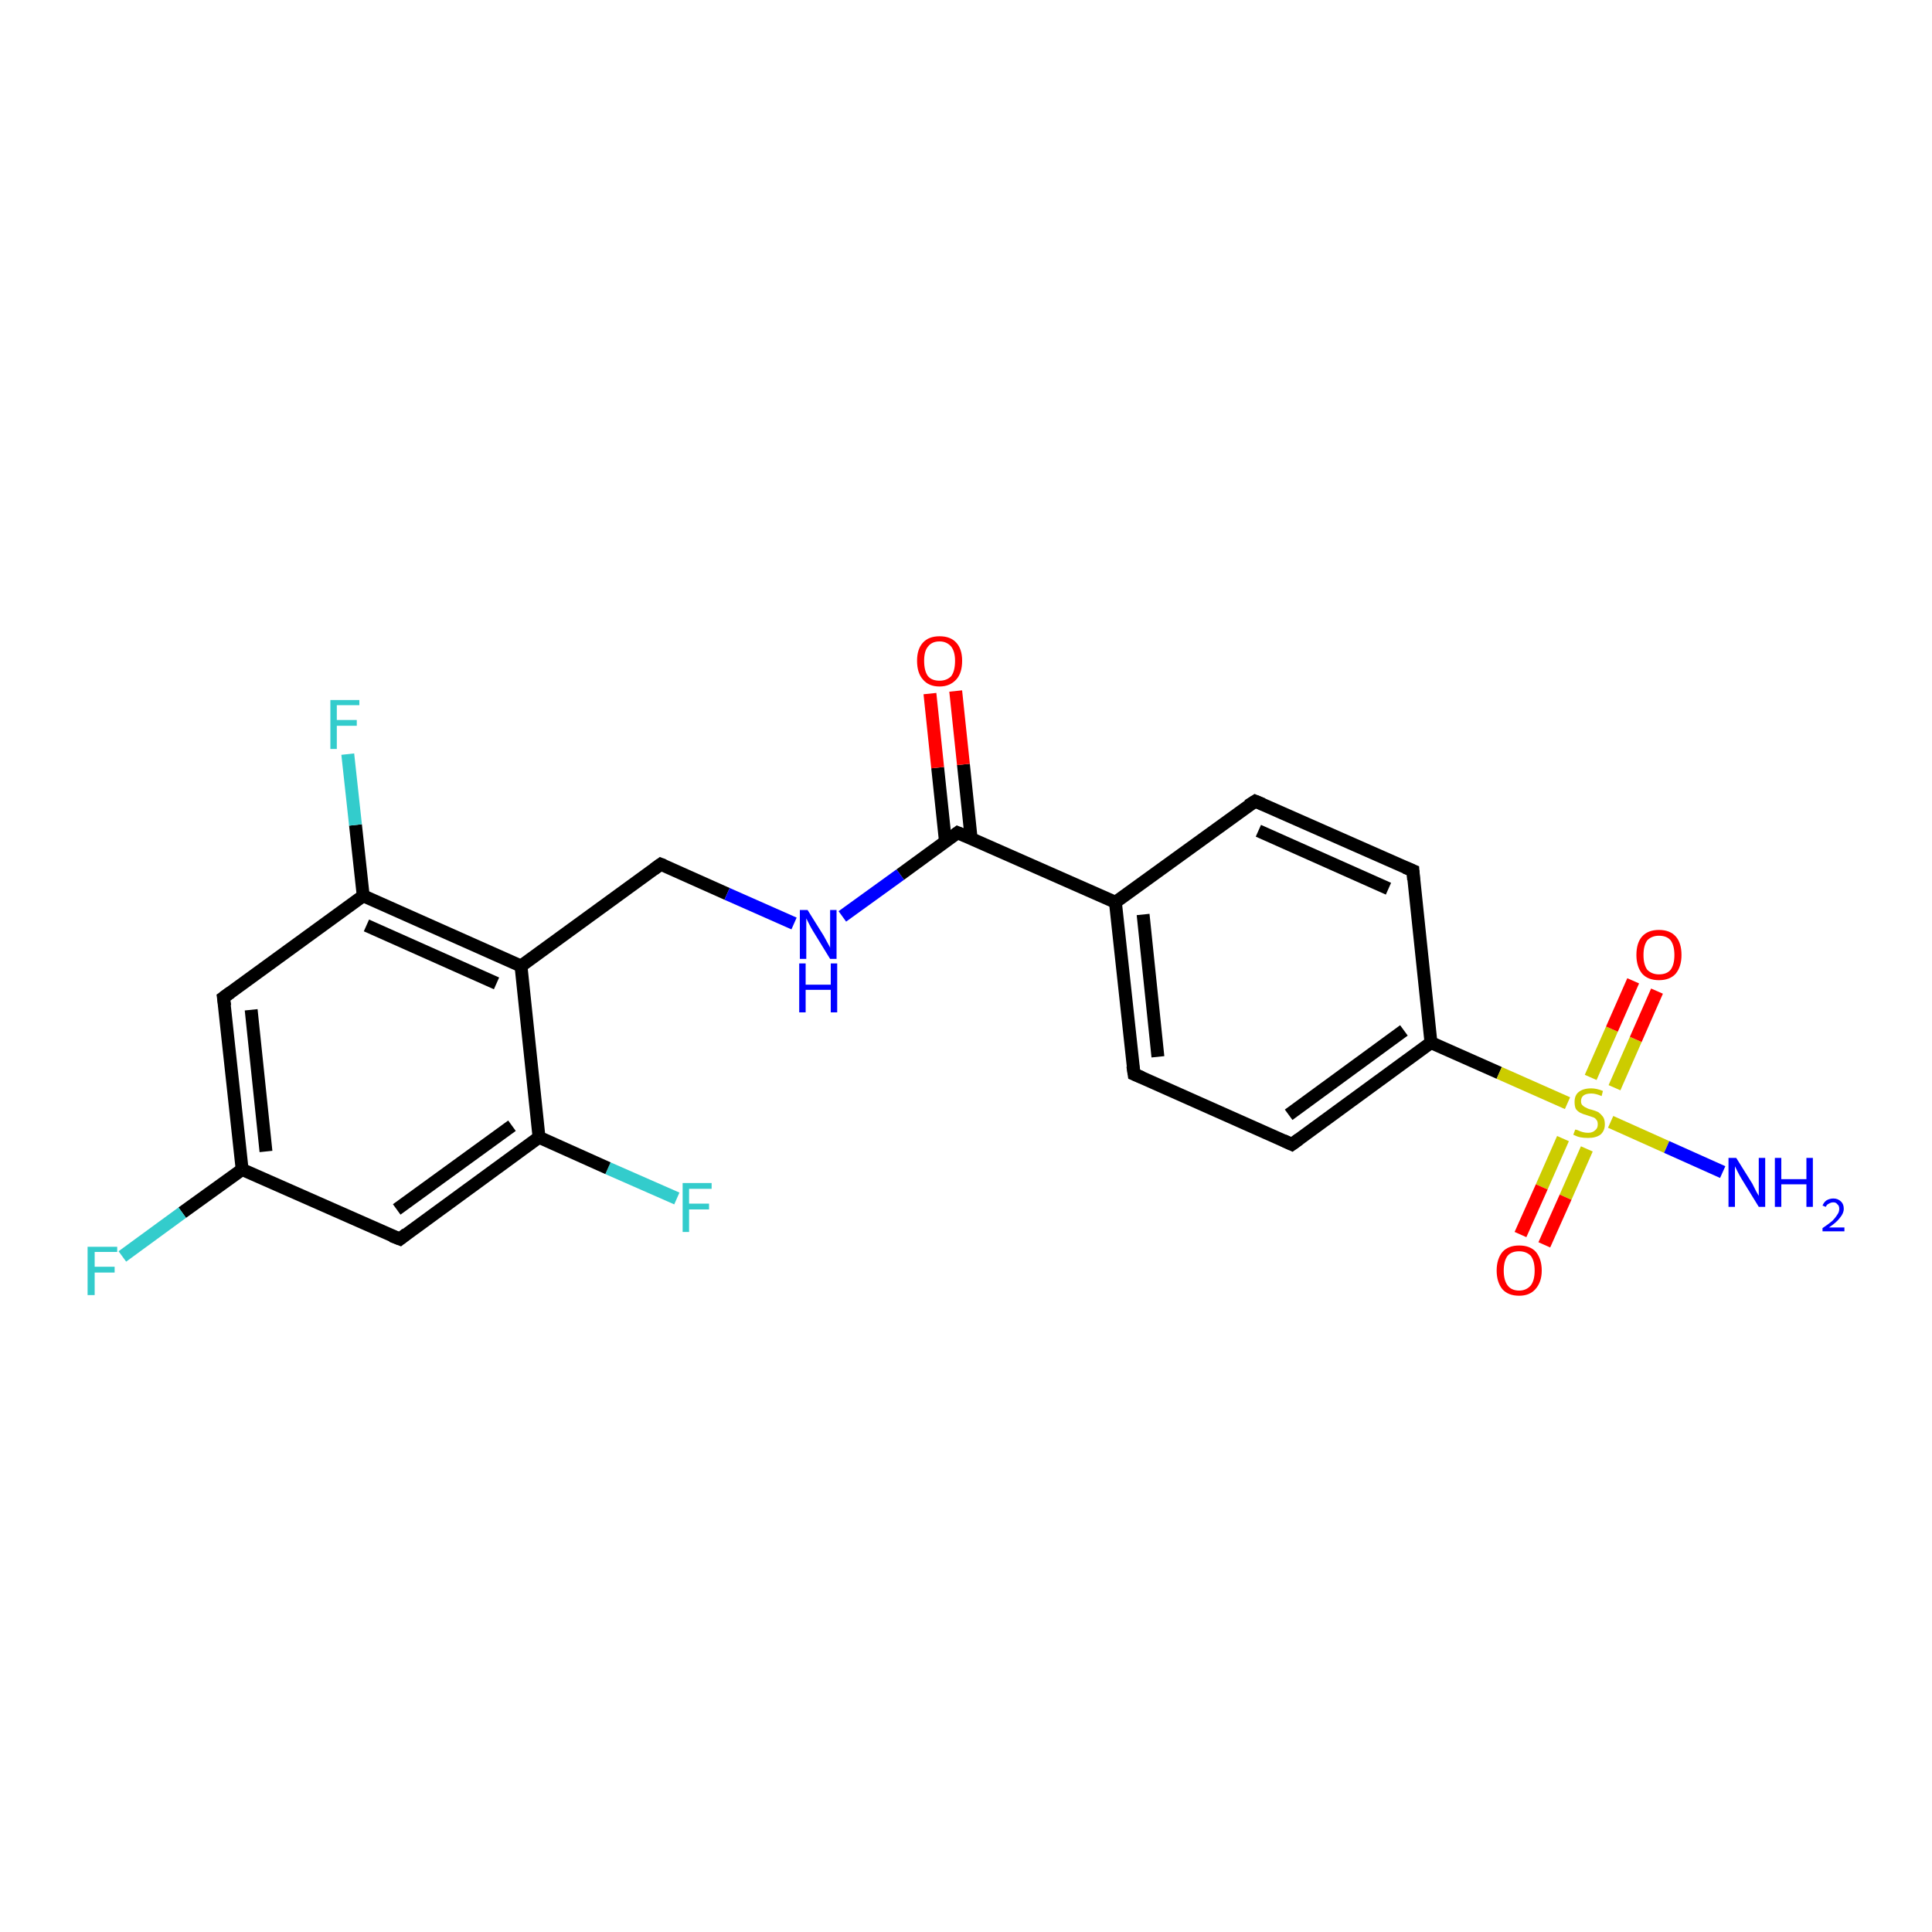 <?xml version='1.0' encoding='iso-8859-1'?>
<svg version='1.1' baseProfile='full'
              xmlns='http://www.w3.org/2000/svg'
                      xmlns:rdkit='http://www.rdkit.org/xml'
                      xmlns:xlink='http://www.w3.org/1999/xlink'
                  xml:space='preserve'
width='300px' height='300px' viewBox='0 0 300 300'>
<!-- END OF HEADER -->
<rect style='opacity:1.0;fill:#FFFFFF;stroke:none' width='300.0' height='300.0' x='0.0' y='0.0'> </rect>
<path class='bond-0 atom-0 atom-1' d='M 105.1,186.1 L 94.4,181.4' style='fill:none;fill-rule:evenodd;stroke:#33CCCC;stroke-width:2.0px;stroke-linecap:butt;stroke-linejoin:miter;stroke-opacity:1' />
<path class='bond-0 atom-0 atom-1' d='M 94.4,181.4 L 83.7,176.6' style='fill:none;fill-rule:evenodd;stroke:#000000;stroke-width:2.0px;stroke-linecap:butt;stroke-linejoin:miter;stroke-opacity:1' />
<path class='bond-1 atom-1 atom-2' d='M 83.7,176.6 L 62.1,192.4' style='fill:none;fill-rule:evenodd;stroke:#000000;stroke-width:2.0px;stroke-linecap:butt;stroke-linejoin:miter;stroke-opacity:1' />
<path class='bond-1 atom-1 atom-2' d='M 79.5,174.8 L 61.6,187.8' style='fill:none;fill-rule:evenodd;stroke:#000000;stroke-width:2.0px;stroke-linecap:butt;stroke-linejoin:miter;stroke-opacity:1' />
<path class='bond-2 atom-2 atom-3' d='M 62.1,192.4 L 37.6,181.6' style='fill:none;fill-rule:evenodd;stroke:#000000;stroke-width:2.0px;stroke-linecap:butt;stroke-linejoin:miter;stroke-opacity:1' />
<path class='bond-3 atom-3 atom-4' d='M 37.6,181.6 L 28.3,188.3' style='fill:none;fill-rule:evenodd;stroke:#000000;stroke-width:2.0px;stroke-linecap:butt;stroke-linejoin:miter;stroke-opacity:1' />
<path class='bond-3 atom-3 atom-4' d='M 28.3,188.3 L 19.0,195.1' style='fill:none;fill-rule:evenodd;stroke:#33CCCC;stroke-width:2.0px;stroke-linecap:butt;stroke-linejoin:miter;stroke-opacity:1' />
<path class='bond-4 atom-3 atom-5' d='M 37.6,181.6 L 34.7,154.9' style='fill:none;fill-rule:evenodd;stroke:#000000;stroke-width:2.0px;stroke-linecap:butt;stroke-linejoin:miter;stroke-opacity:1' />
<path class='bond-4 atom-3 atom-5' d='M 41.3,178.8 L 39.0,156.8' style='fill:none;fill-rule:evenodd;stroke:#000000;stroke-width:2.0px;stroke-linecap:butt;stroke-linejoin:miter;stroke-opacity:1' />
<path class='bond-5 atom-5 atom-6' d='M 34.7,154.9 L 56.4,139.1' style='fill:none;fill-rule:evenodd;stroke:#000000;stroke-width:2.0px;stroke-linecap:butt;stroke-linejoin:miter;stroke-opacity:1' />
<path class='bond-6 atom-6 atom-7' d='M 56.4,139.1 L 55.2,128.1' style='fill:none;fill-rule:evenodd;stroke:#000000;stroke-width:2.0px;stroke-linecap:butt;stroke-linejoin:miter;stroke-opacity:1' />
<path class='bond-6 atom-6 atom-7' d='M 55.2,128.1 L 54.0,117.1' style='fill:none;fill-rule:evenodd;stroke:#33CCCC;stroke-width:2.0px;stroke-linecap:butt;stroke-linejoin:miter;stroke-opacity:1' />
<path class='bond-7 atom-6 atom-8' d='M 56.4,139.1 L 80.9,150.0' style='fill:none;fill-rule:evenodd;stroke:#000000;stroke-width:2.0px;stroke-linecap:butt;stroke-linejoin:miter;stroke-opacity:1' />
<path class='bond-7 atom-6 atom-8' d='M 56.9,143.7 L 77.1,152.7' style='fill:none;fill-rule:evenodd;stroke:#000000;stroke-width:2.0px;stroke-linecap:butt;stroke-linejoin:miter;stroke-opacity:1' />
<path class='bond-8 atom-8 atom-9' d='M 80.9,150.0 L 102.6,134.2' style='fill:none;fill-rule:evenodd;stroke:#000000;stroke-width:2.0px;stroke-linecap:butt;stroke-linejoin:miter;stroke-opacity:1' />
<path class='bond-9 atom-9 atom-10' d='M 102.6,134.2 L 112.9,138.8' style='fill:none;fill-rule:evenodd;stroke:#000000;stroke-width:2.0px;stroke-linecap:butt;stroke-linejoin:miter;stroke-opacity:1' />
<path class='bond-9 atom-9 atom-10' d='M 112.9,138.8 L 123.3,143.4' style='fill:none;fill-rule:evenodd;stroke:#0000FF;stroke-width:2.0px;stroke-linecap:butt;stroke-linejoin:miter;stroke-opacity:1' />
<path class='bond-10 atom-10 atom-11' d='M 130.8,142.3 L 139.8,135.8' style='fill:none;fill-rule:evenodd;stroke:#0000FF;stroke-width:2.0px;stroke-linecap:butt;stroke-linejoin:miter;stroke-opacity:1' />
<path class='bond-10 atom-10 atom-11' d='M 139.8,135.8 L 148.7,129.3' style='fill:none;fill-rule:evenodd;stroke:#000000;stroke-width:2.0px;stroke-linecap:butt;stroke-linejoin:miter;stroke-opacity:1' />
<path class='bond-11 atom-11 atom-12' d='M 150.8,130.2 L 149.6,118.7' style='fill:none;fill-rule:evenodd;stroke:#000000;stroke-width:2.0px;stroke-linecap:butt;stroke-linejoin:miter;stroke-opacity:1' />
<path class='bond-11 atom-11 atom-12' d='M 149.6,118.7 L 148.4,107.3' style='fill:none;fill-rule:evenodd;stroke:#FF0000;stroke-width:2.0px;stroke-linecap:butt;stroke-linejoin:miter;stroke-opacity:1' />
<path class='bond-11 atom-11 atom-12' d='M 146.8,130.6 L 145.6,119.2' style='fill:none;fill-rule:evenodd;stroke:#000000;stroke-width:2.0px;stroke-linecap:butt;stroke-linejoin:miter;stroke-opacity:1' />
<path class='bond-11 atom-11 atom-12' d='M 145.6,119.2 L 144.4,107.7' style='fill:none;fill-rule:evenodd;stroke:#FF0000;stroke-width:2.0px;stroke-linecap:butt;stroke-linejoin:miter;stroke-opacity:1' />
<path class='bond-12 atom-11 atom-13' d='M 148.7,129.3 L 173.2,140.1' style='fill:none;fill-rule:evenodd;stroke:#000000;stroke-width:2.0px;stroke-linecap:butt;stroke-linejoin:miter;stroke-opacity:1' />
<path class='bond-13 atom-13 atom-14' d='M 173.2,140.1 L 176.1,166.8' style='fill:none;fill-rule:evenodd;stroke:#000000;stroke-width:2.0px;stroke-linecap:butt;stroke-linejoin:miter;stroke-opacity:1' />
<path class='bond-13 atom-13 atom-14' d='M 177.5,142.0 L 179.8,164.1' style='fill:none;fill-rule:evenodd;stroke:#000000;stroke-width:2.0px;stroke-linecap:butt;stroke-linejoin:miter;stroke-opacity:1' />
<path class='bond-14 atom-14 atom-15' d='M 176.1,166.8 L 200.6,177.7' style='fill:none;fill-rule:evenodd;stroke:#000000;stroke-width:2.0px;stroke-linecap:butt;stroke-linejoin:miter;stroke-opacity:1' />
<path class='bond-15 atom-15 atom-16' d='M 200.6,177.7 L 222.2,161.9' style='fill:none;fill-rule:evenodd;stroke:#000000;stroke-width:2.0px;stroke-linecap:butt;stroke-linejoin:miter;stroke-opacity:1' />
<path class='bond-15 atom-15 atom-16' d='M 200.1,173.1 L 218.0,160.0' style='fill:none;fill-rule:evenodd;stroke:#000000;stroke-width:2.0px;stroke-linecap:butt;stroke-linejoin:miter;stroke-opacity:1' />
<path class='bond-16 atom-16 atom-17' d='M 222.2,161.9 L 219.4,135.2' style='fill:none;fill-rule:evenodd;stroke:#000000;stroke-width:2.0px;stroke-linecap:butt;stroke-linejoin:miter;stroke-opacity:1' />
<path class='bond-17 atom-17 atom-18' d='M 219.4,135.2 L 194.9,124.4' style='fill:none;fill-rule:evenodd;stroke:#000000;stroke-width:2.0px;stroke-linecap:butt;stroke-linejoin:miter;stroke-opacity:1' />
<path class='bond-17 atom-17 atom-18' d='M 215.6,138.0 L 195.4,129.0' style='fill:none;fill-rule:evenodd;stroke:#000000;stroke-width:2.0px;stroke-linecap:butt;stroke-linejoin:miter;stroke-opacity:1' />
<path class='bond-18 atom-16 atom-19' d='M 222.2,161.9 L 232.8,166.6' style='fill:none;fill-rule:evenodd;stroke:#000000;stroke-width:2.0px;stroke-linecap:butt;stroke-linejoin:miter;stroke-opacity:1' />
<path class='bond-18 atom-16 atom-19' d='M 232.8,166.6 L 243.4,171.3' style='fill:none;fill-rule:evenodd;stroke:#CCCC00;stroke-width:2.0px;stroke-linecap:butt;stroke-linejoin:miter;stroke-opacity:1' />
<path class='bond-19 atom-19 atom-20' d='M 242.7,176.8 L 239.4,184.3' style='fill:none;fill-rule:evenodd;stroke:#CCCC00;stroke-width:2.0px;stroke-linecap:butt;stroke-linejoin:miter;stroke-opacity:1' />
<path class='bond-19 atom-19 atom-20' d='M 239.4,184.3 L 236.1,191.7' style='fill:none;fill-rule:evenodd;stroke:#FF0000;stroke-width:2.0px;stroke-linecap:butt;stroke-linejoin:miter;stroke-opacity:1' />
<path class='bond-19 atom-19 atom-20' d='M 246.4,178.4 L 243.1,185.9' style='fill:none;fill-rule:evenodd;stroke:#CCCC00;stroke-width:2.0px;stroke-linecap:butt;stroke-linejoin:miter;stroke-opacity:1' />
<path class='bond-19 atom-19 atom-20' d='M 243.1,185.9 L 239.8,193.3' style='fill:none;fill-rule:evenodd;stroke:#FF0000;stroke-width:2.0px;stroke-linecap:butt;stroke-linejoin:miter;stroke-opacity:1' />
<path class='bond-20 atom-19 atom-21' d='M 250.7,168.9 L 254.0,161.4' style='fill:none;fill-rule:evenodd;stroke:#CCCC00;stroke-width:2.0px;stroke-linecap:butt;stroke-linejoin:miter;stroke-opacity:1' />
<path class='bond-20 atom-19 atom-21' d='M 254.0,161.4 L 257.3,153.9' style='fill:none;fill-rule:evenodd;stroke:#FF0000;stroke-width:2.0px;stroke-linecap:butt;stroke-linejoin:miter;stroke-opacity:1' />
<path class='bond-20 atom-19 atom-21' d='M 247.0,167.3 L 250.3,159.8' style='fill:none;fill-rule:evenodd;stroke:#CCCC00;stroke-width:2.0px;stroke-linecap:butt;stroke-linejoin:miter;stroke-opacity:1' />
<path class='bond-20 atom-19 atom-21' d='M 250.3,159.8 L 253.6,152.3' style='fill:none;fill-rule:evenodd;stroke:#FF0000;stroke-width:2.0px;stroke-linecap:butt;stroke-linejoin:miter;stroke-opacity:1' />
<path class='bond-21 atom-19 atom-22' d='M 250.1,174.2 L 258.8,178.1' style='fill:none;fill-rule:evenodd;stroke:#CCCC00;stroke-width:2.0px;stroke-linecap:butt;stroke-linejoin:miter;stroke-opacity:1' />
<path class='bond-21 atom-19 atom-22' d='M 258.8,178.1 L 267.5,182.0' style='fill:none;fill-rule:evenodd;stroke:#0000FF;stroke-width:2.0px;stroke-linecap:butt;stroke-linejoin:miter;stroke-opacity:1' />
<path class='bond-22 atom-8 atom-1' d='M 80.9,150.0 L 83.7,176.6' style='fill:none;fill-rule:evenodd;stroke:#000000;stroke-width:2.0px;stroke-linecap:butt;stroke-linejoin:miter;stroke-opacity:1' />
<path class='bond-23 atom-18 atom-13' d='M 194.9,124.4 L 173.2,140.1' style='fill:none;fill-rule:evenodd;stroke:#000000;stroke-width:2.0px;stroke-linecap:butt;stroke-linejoin:miter;stroke-opacity:1' />
<path d='M 63.1,191.6 L 62.1,192.4 L 60.8,191.9' style='fill:none;stroke:#000000;stroke-width:2.0px;stroke-linecap:butt;stroke-linejoin:miter;stroke-opacity:1;' />
<path d='M 34.9,156.2 L 34.7,154.9 L 35.8,154.1' style='fill:none;stroke:#000000;stroke-width:2.0px;stroke-linecap:butt;stroke-linejoin:miter;stroke-opacity:1;' />
<path d='M 101.5,135.0 L 102.6,134.2 L 103.1,134.4' style='fill:none;stroke:#000000;stroke-width:2.0px;stroke-linecap:butt;stroke-linejoin:miter;stroke-opacity:1;' />
<path d='M 148.3,129.6 L 148.7,129.3 L 149.9,129.8' style='fill:none;stroke:#000000;stroke-width:2.0px;stroke-linecap:butt;stroke-linejoin:miter;stroke-opacity:1;' />
<path d='M 175.9,165.5 L 176.1,166.8 L 177.3,167.3' style='fill:none;stroke:#000000;stroke-width:2.0px;stroke-linecap:butt;stroke-linejoin:miter;stroke-opacity:1;' />
<path d='M 199.3,177.1 L 200.6,177.7 L 201.7,176.9' style='fill:none;stroke:#000000;stroke-width:2.0px;stroke-linecap:butt;stroke-linejoin:miter;stroke-opacity:1;' />
<path d='M 219.5,136.6 L 219.4,135.2 L 218.2,134.7' style='fill:none;stroke:#000000;stroke-width:2.0px;stroke-linecap:butt;stroke-linejoin:miter;stroke-opacity:1;' />
<path d='M 196.1,124.9 L 194.9,124.4 L 193.8,125.1' style='fill:none;stroke:#000000;stroke-width:2.0px;stroke-linecap:butt;stroke-linejoin:miter;stroke-opacity:1;' />
<path class='atom-0' d='M 106.0 183.7
L 110.5 183.7
L 110.5 184.6
L 107.0 184.6
L 107.0 186.9
L 110.1 186.9
L 110.1 187.8
L 107.0 187.8
L 107.0 191.3
L 106.0 191.3
L 106.0 183.7
' fill='#33CCCC'/>
<path class='atom-4' d='M 13.6 193.6
L 18.2 193.6
L 18.2 194.4
L 14.7 194.4
L 14.7 196.7
L 17.8 196.7
L 17.8 197.6
L 14.7 197.6
L 14.7 201.1
L 13.6 201.1
L 13.6 193.6
' fill='#33CCCC'/>
<path class='atom-7' d='M 51.3 108.7
L 55.8 108.7
L 55.8 109.5
L 52.3 109.5
L 52.3 111.8
L 55.4 111.8
L 55.4 112.7
L 52.3 112.7
L 52.3 116.3
L 51.3 116.3
L 51.3 108.7
' fill='#33CCCC'/>
<path class='atom-10' d='M 125.4 141.3
L 127.9 145.3
Q 128.1 145.7, 128.5 146.4
Q 128.9 147.1, 128.9 147.2
L 128.9 141.3
L 129.9 141.3
L 129.9 148.9
L 128.9 148.9
L 126.2 144.5
Q 125.9 144.0, 125.6 143.4
Q 125.3 142.8, 125.2 142.6
L 125.2 148.9
L 124.2 148.9
L 124.2 141.3
L 125.4 141.3
' fill='#0000FF'/>
<path class='atom-10' d='M 124.1 149.6
L 125.1 149.6
L 125.1 152.9
L 129.0 152.9
L 129.0 149.6
L 130.0 149.6
L 130.0 157.2
L 129.0 157.2
L 129.0 153.7
L 125.1 153.7
L 125.1 157.2
L 124.1 157.2
L 124.1 149.6
' fill='#0000FF'/>
<path class='atom-12' d='M 142.4 102.6
Q 142.4 100.8, 143.3 99.8
Q 144.2 98.8, 145.9 98.8
Q 147.6 98.8, 148.5 99.8
Q 149.4 100.8, 149.4 102.6
Q 149.4 104.5, 148.5 105.5
Q 147.5 106.6, 145.9 106.6
Q 144.2 106.6, 143.3 105.5
Q 142.4 104.5, 142.4 102.6
M 145.9 105.7
Q 147.0 105.7, 147.7 105.0
Q 148.3 104.2, 148.3 102.6
Q 148.3 101.2, 147.7 100.4
Q 147.0 99.6, 145.9 99.6
Q 144.7 99.6, 144.1 100.4
Q 143.5 101.1, 143.5 102.6
Q 143.5 104.2, 144.1 105.0
Q 144.7 105.7, 145.9 105.7
' fill='#FF0000'/>
<path class='atom-19' d='M 244.6 175.4
Q 244.7 175.4, 245.0 175.5
Q 245.4 175.7, 245.8 175.8
Q 246.2 175.9, 246.6 175.9
Q 247.3 175.9, 247.7 175.5
Q 248.1 175.2, 248.1 174.6
Q 248.1 174.1, 247.9 173.9
Q 247.7 173.6, 247.4 173.5
Q 247.1 173.4, 246.5 173.2
Q 245.8 173.0, 245.4 172.8
Q 245.0 172.6, 244.7 172.2
Q 244.5 171.8, 244.5 171.1
Q 244.5 170.1, 245.1 169.6
Q 245.8 169.0, 247.1 169.0
Q 247.9 169.0, 248.9 169.4
L 248.7 170.2
Q 247.8 169.8, 247.1 169.8
Q 246.3 169.8, 245.9 170.1
Q 245.5 170.4, 245.5 171.0
Q 245.5 171.4, 245.7 171.6
Q 246.0 171.9, 246.3 172.0
Q 246.6 172.2, 247.1 172.3
Q 247.8 172.5, 248.2 172.7
Q 248.6 173.0, 248.9 173.4
Q 249.2 173.8, 249.2 174.6
Q 249.2 175.6, 248.5 176.2
Q 247.8 176.7, 246.6 176.7
Q 245.9 176.7, 245.4 176.6
Q 244.9 176.5, 244.3 176.2
L 244.6 175.4
' fill='#CCCC00'/>
<path class='atom-20' d='M 232.4 197.3
Q 232.4 195.5, 233.3 194.4
Q 234.2 193.4, 235.9 193.4
Q 237.6 193.4, 238.5 194.4
Q 239.4 195.5, 239.4 197.3
Q 239.4 199.1, 238.4 200.2
Q 237.5 201.2, 235.9 201.2
Q 234.2 201.2, 233.3 200.2
Q 232.4 199.1, 232.4 197.3
M 235.9 200.4
Q 237.0 200.4, 237.7 199.6
Q 238.3 198.8, 238.3 197.3
Q 238.3 195.8, 237.7 195.0
Q 237.0 194.3, 235.9 194.3
Q 234.7 194.3, 234.1 195.0
Q 233.5 195.8, 233.5 197.3
Q 233.5 198.8, 234.1 199.6
Q 234.7 200.4, 235.9 200.4
' fill='#FF0000'/>
<path class='atom-21' d='M 254.1 148.3
Q 254.1 146.4, 255.0 145.4
Q 255.9 144.4, 257.6 144.4
Q 259.3 144.4, 260.2 145.4
Q 261.1 146.4, 261.1 148.3
Q 261.1 150.1, 260.2 151.2
Q 259.3 152.2, 257.6 152.2
Q 255.9 152.2, 255.0 151.2
Q 254.1 150.1, 254.1 148.3
M 257.6 151.3
Q 258.8 151.3, 259.4 150.6
Q 260.0 149.8, 260.0 148.3
Q 260.0 146.8, 259.4 146.0
Q 258.8 145.3, 257.6 145.3
Q 256.5 145.3, 255.8 146.0
Q 255.2 146.8, 255.2 148.3
Q 255.2 149.8, 255.8 150.6
Q 256.5 151.3, 257.6 151.3
' fill='#FF0000'/>
<path class='atom-22' d='M 269.6 179.8
L 272.1 183.8
Q 272.3 184.2, 272.7 185.0
Q 273.1 185.7, 273.1 185.7
L 273.1 179.8
L 274.1 179.8
L 274.1 187.4
L 273.1 187.4
L 270.4 183.0
Q 270.1 182.5, 269.8 181.9
Q 269.5 181.3, 269.4 181.1
L 269.4 187.4
L 268.4 187.4
L 268.4 179.8
L 269.6 179.8
' fill='#0000FF'/>
<path class='atom-22' d='M 275.6 179.8
L 276.6 179.8
L 276.6 183.1
L 280.5 183.1
L 280.5 179.8
L 281.5 179.8
L 281.5 187.4
L 280.5 187.4
L 280.5 183.9
L 276.6 183.9
L 276.6 187.4
L 275.6 187.4
L 275.6 179.8
' fill='#0000FF'/>
<path class='atom-22' d='M 283.0 187.2
Q 283.2 186.7, 283.6 186.4
Q 284.1 186.1, 284.7 186.1
Q 285.4 186.1, 285.9 186.6
Q 286.3 187.0, 286.3 187.7
Q 286.3 188.4, 285.7 189.1
Q 285.2 189.8, 284.0 190.6
L 286.4 190.6
L 286.4 191.2
L 283.0 191.2
L 283.0 190.7
Q 283.9 190.1, 284.5 189.6
Q 285.0 189.1, 285.3 188.6
Q 285.6 188.2, 285.6 187.7
Q 285.6 187.2, 285.3 187.0
Q 285.1 186.7, 284.7 186.7
Q 284.3 186.7, 284.0 186.9
Q 283.7 187.0, 283.5 187.4
L 283.0 187.2
' fill='#0000FF'/>
</svg>
